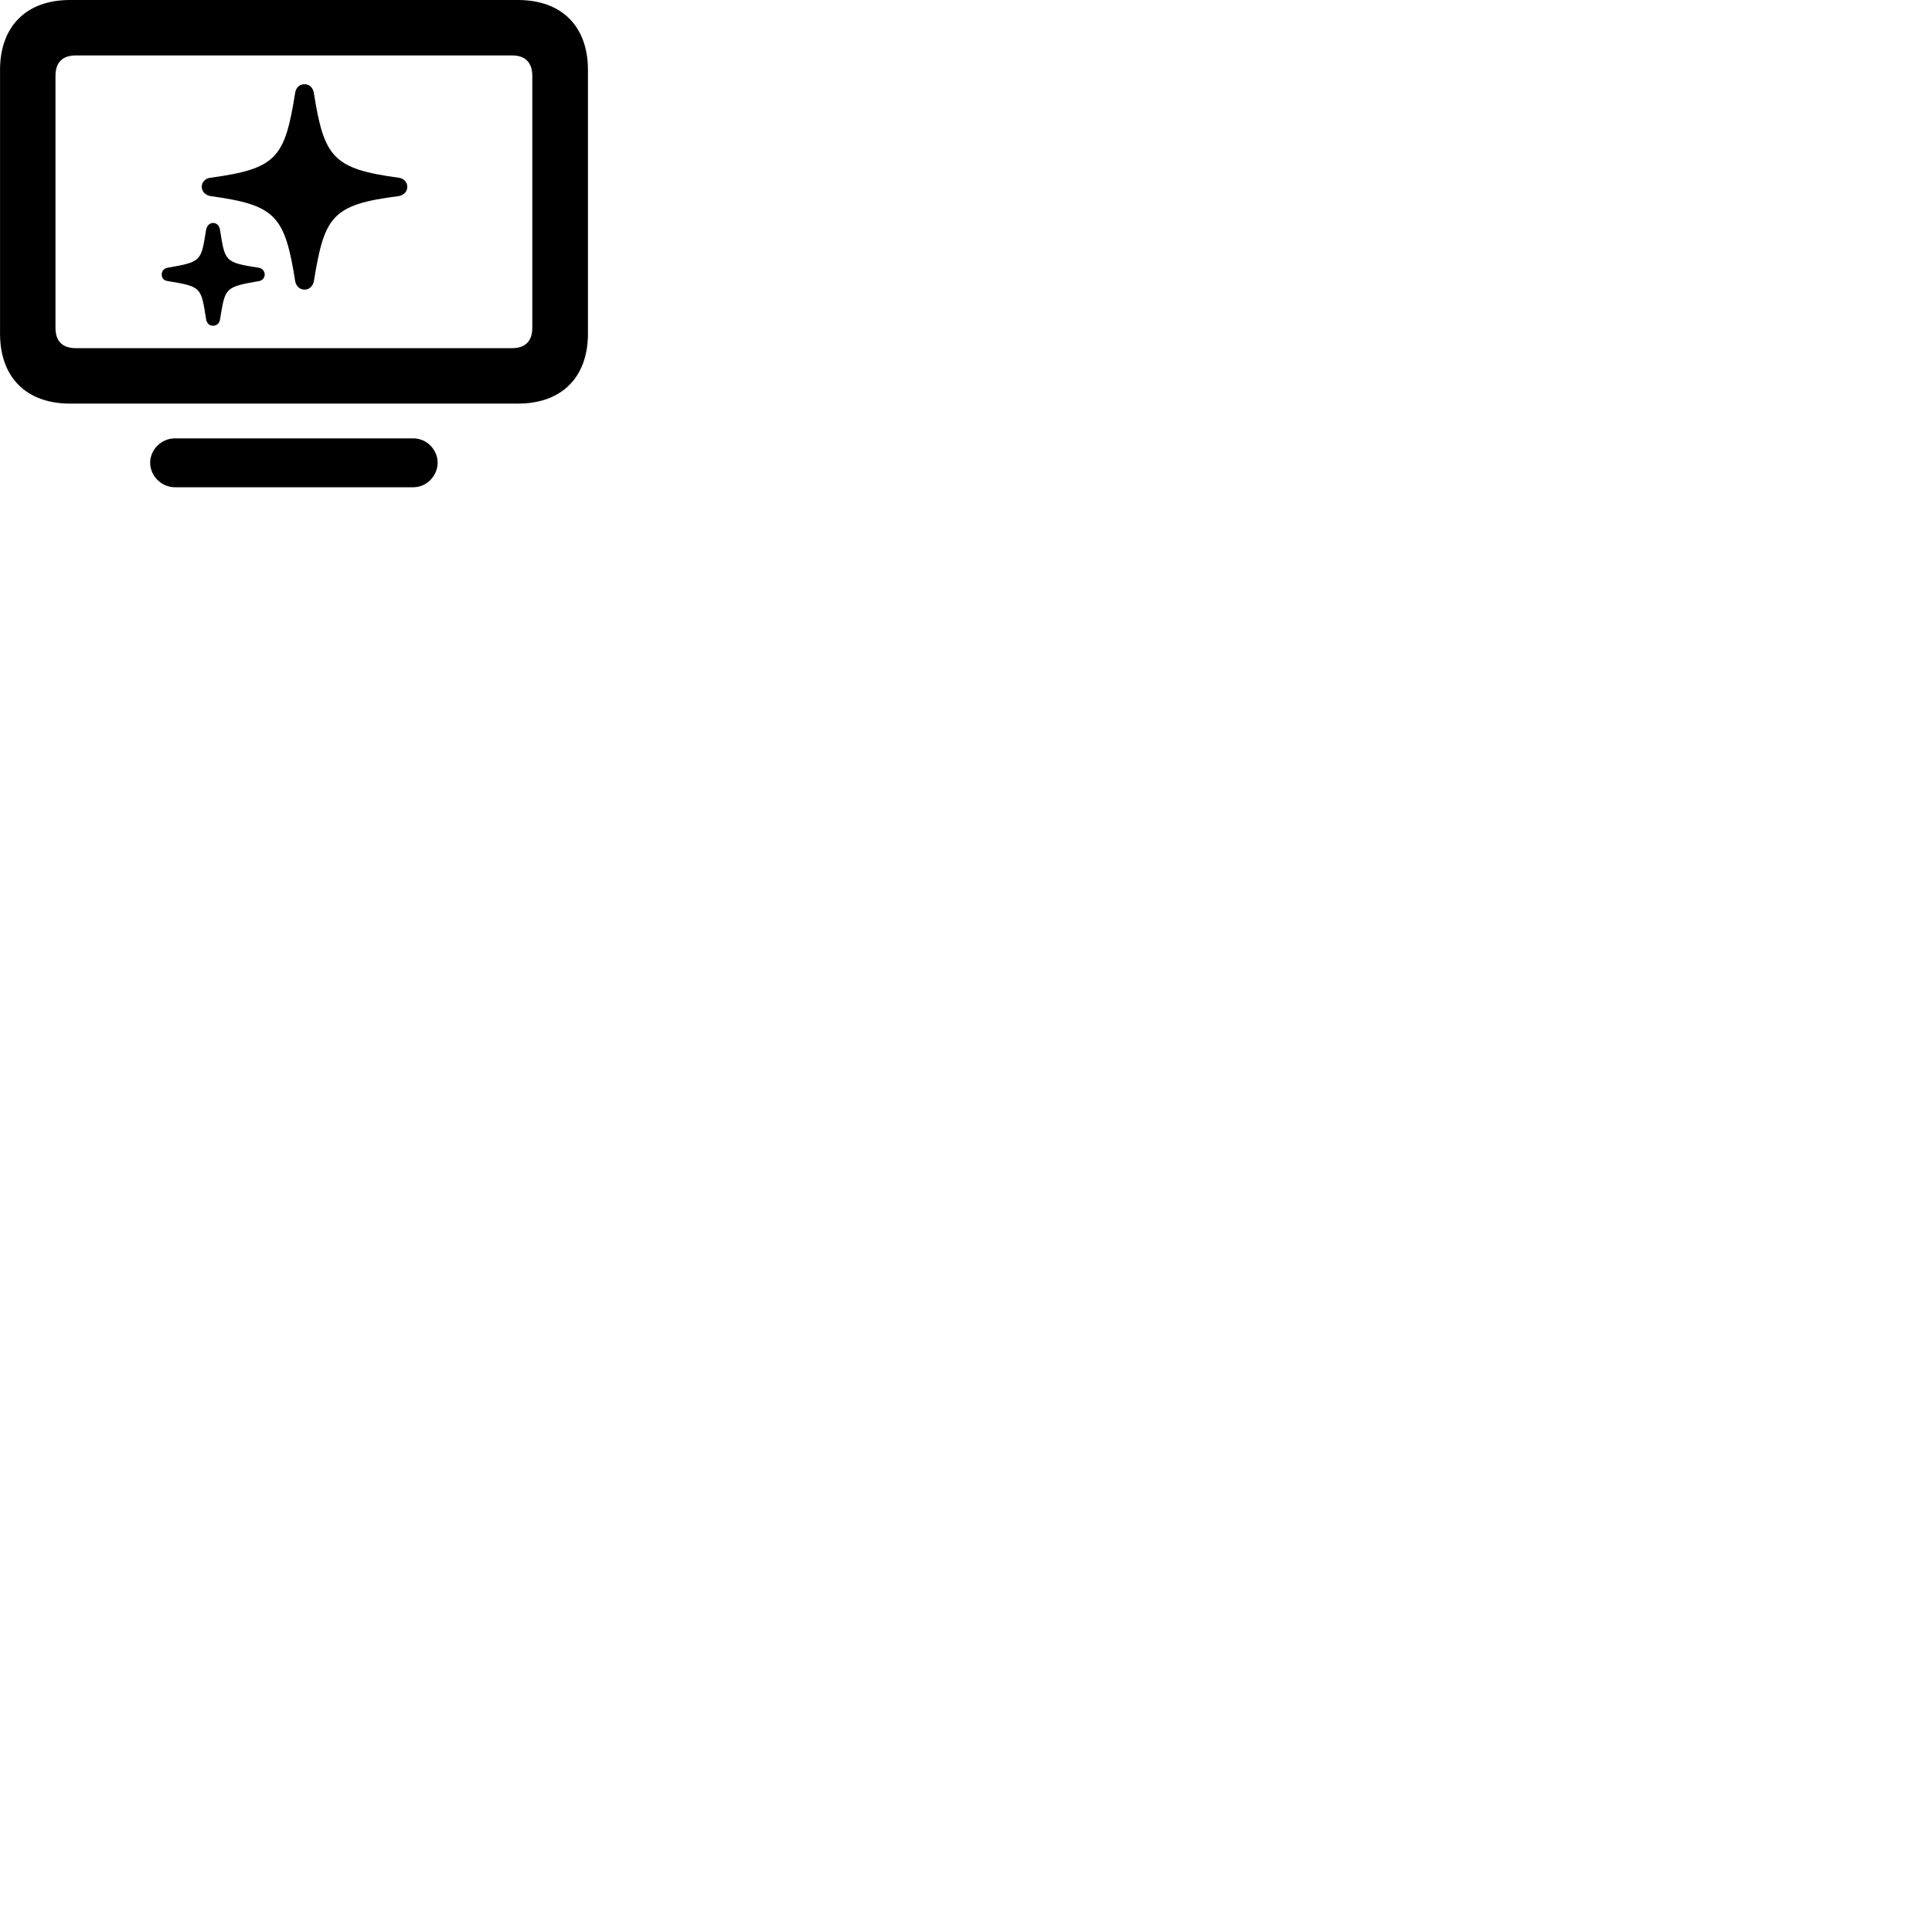 
        <svg xmlns="http://www.w3.org/2000/svg" viewBox="0 0 100 100">
            <path d="M3.622 20.89H26.812C29.072 20.89 30.432 19.53 30.432 17.27V3.62C30.432 1.36 29.072 0 26.812 0H3.622C1.362 0 0.002 1.36 0.002 3.62V17.27C0.002 19.53 1.362 20.89 3.622 20.89ZM3.922 18.02C3.242 18.02 2.872 17.67 2.872 16.97V3.93C2.872 3.22 3.242 2.87 3.922 2.87H26.512C27.172 2.87 27.552 3.22 27.552 3.93V16.97C27.552 17.67 27.172 18.02 26.512 18.02ZM15.762 14.99C16.012 14.99 16.182 14.81 16.242 14.58C16.792 11.19 17.172 10.59 20.642 10.15C20.892 10.11 21.082 9.91 21.082 9.67C21.082 9.42 20.892 9.23 20.642 9.2C17.242 8.74 16.772 8.16 16.242 4.79C16.182 4.52 16.012 4.36 15.762 4.36C15.512 4.36 15.332 4.52 15.282 4.78C14.742 8.17 14.332 8.73 10.892 9.2C10.632 9.23 10.442 9.42 10.442 9.67C10.442 9.91 10.632 10.1 10.892 10.15C14.272 10.61 14.742 11.16 15.282 14.57C15.332 14.81 15.512 14.99 15.762 14.99ZM11.032 16.86C11.202 16.86 11.342 16.75 11.382 16.57C11.662 14.91 11.592 14.86 13.402 14.55C13.582 14.52 13.702 14.38 13.702 14.2C13.702 14.04 13.572 13.89 13.402 13.86C11.602 13.58 11.652 13.53 11.382 11.87C11.342 11.67 11.212 11.54 11.032 11.54C10.852 11.54 10.722 11.67 10.672 11.87C10.402 13.5 10.472 13.55 8.662 13.86C8.472 13.9 8.372 14.04 8.372 14.2C8.372 14.4 8.472 14.52 8.692 14.55C10.462 14.84 10.402 14.88 10.672 16.55C10.722 16.75 10.842 16.86 11.032 16.86ZM9.052 25.22H21.392C22.092 25.22 22.652 24.62 22.652 23.95C22.652 23.28 22.092 22.69 21.392 22.69H9.052C8.342 22.69 7.772 23.28 7.772 23.95C7.772 24.62 8.342 25.22 9.052 25.22Z" />
        </svg>
    